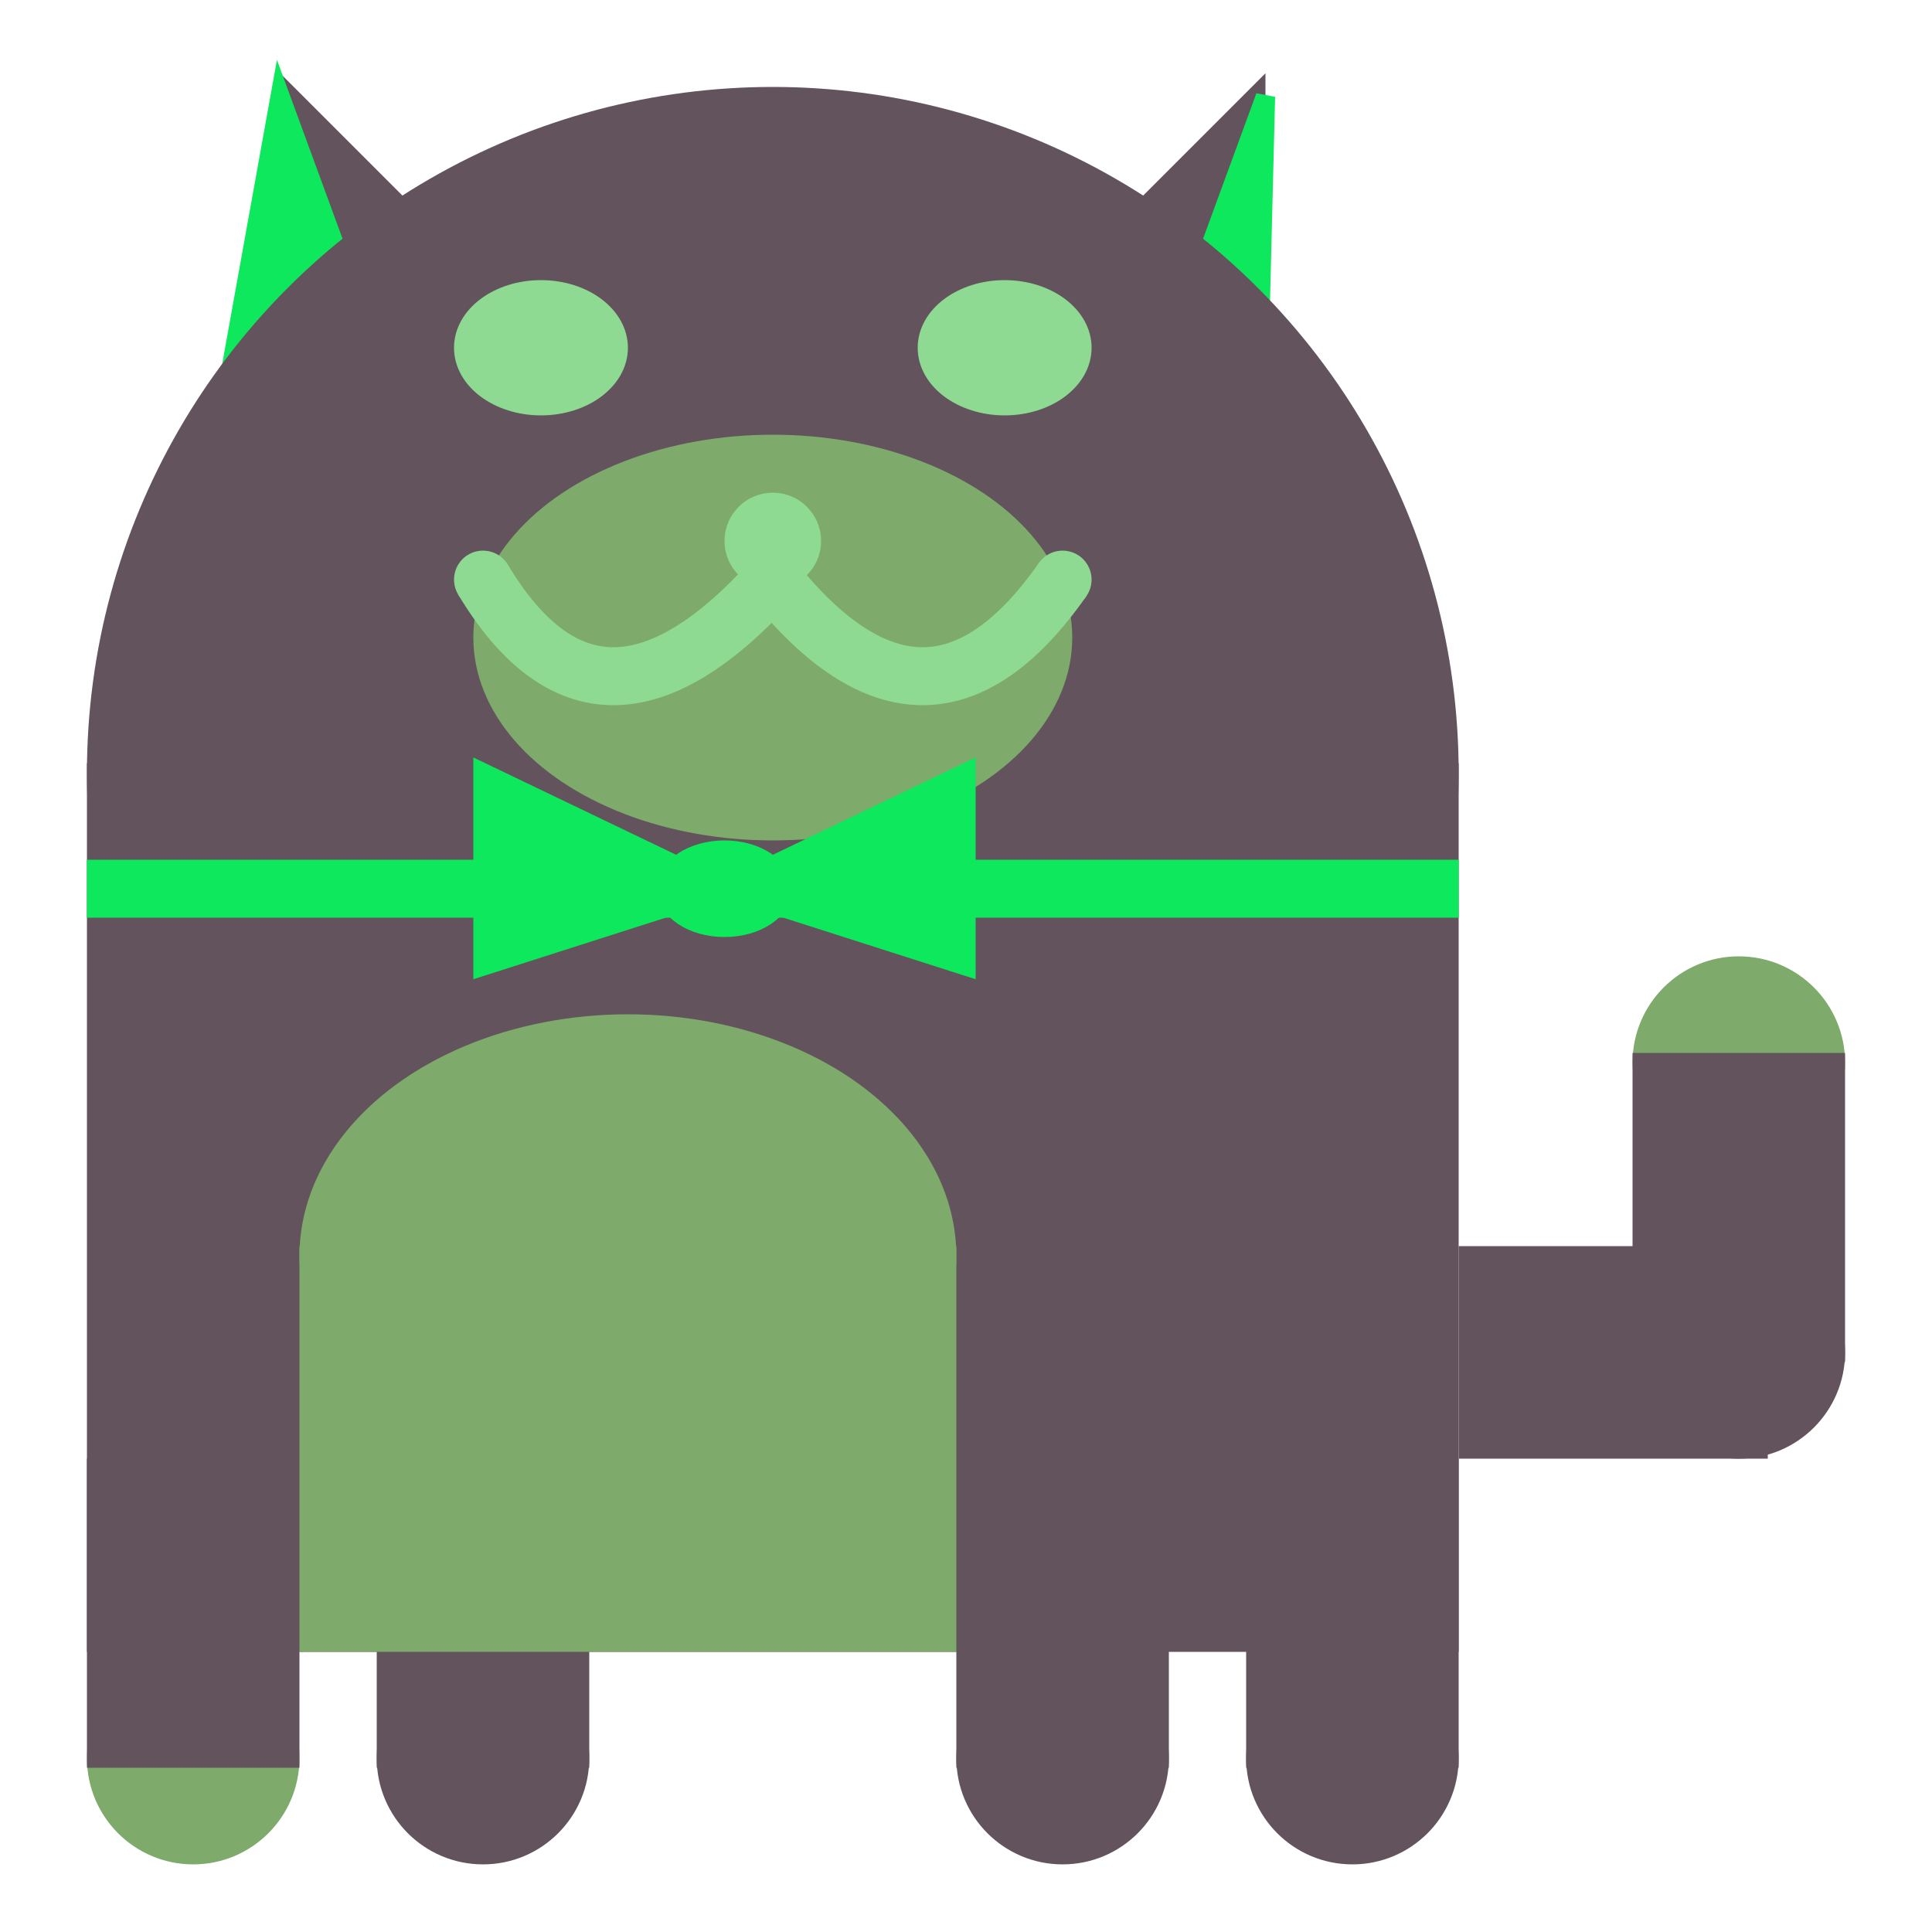 <svg viewBox="0 0 100 100" xmlns="http://www.w3.org/2000/svg">
<polygon points="15,5 25,15 15,25" stroke="rgb(99, 83, 93)" fill="rgb(99, 83, 93)"/>
<polygon points="14.5,5 20,20 10,30" stroke="rgb(14, 232, 92)" fill="rgb(14, 232, 92)"/>
<polygon points="65,5 55,15 65,25" stroke="rgb(99, 83, 93)" fill="rgb(99, 83, 93)"/>
<polygon points="65.5,5 65,25 60,20" stroke="rgb(14, 232, 92)" fill="rgb(14, 232, 92)"/>
<circle cx="40" cy="40" r="35" stroke="rgb(99, 83, 93)" fill="rgb(99, 83, 93)"/>
<rect x="5" y="40" width="70" height="45" stroke="rgb(99, 83, 93)" fill="rgb(99, 83, 93)"/>
<rect x="5" y="45" width="70" height="2" stroke="rgb(14, 232, 92)" fill="rgb(14, 232, 92)"/>
<circle cx="10" cy="91" r="5" stroke="rgb(126, 170, 107)" fill="rgb(126, 170, 107)"/>
<circle cx="25" cy="91" r="5" stroke="rgb(99, 83, 93)" fill="rgb(99, 83, 93)"/>
<circle cx="55" cy="91" r="5" stroke="rgb(99, 83, 93)" fill="rgb(99, 83, 93)"/>
<circle cx="70" cy="91" r="5" stroke="rgb(99, 83, 93)" fill="rgb(99, 83, 93)"/>
<rect x="5" y="76" width="10" height="15" stroke="rgb(99, 83, 93)" fill="rgb(99, 83, 93)"/>
<rect x="20" y="76" width="10" height="15" stroke="rgb(99, 83, 93)" fill="rgb(99, 83, 93)"/>
<rect x="50" y="76" width="10" height="15" stroke="rgb(99, 83, 93)" fill="rgb(99, 83, 93)"/>
<rect x="65" y="76" width="10" height="15" stroke="rgb(99, 83, 93)" fill="rgb(99, 83, 93)"/>
<circle cx="90" cy="55" r="5" stroke="rgb(126, 170, 107)" fill="rgb(126, 170, 107)"/>
<rect x="76" y="65" width="15" height="10" stroke="rgb(99, 83, 93)" fill="rgb(99, 83, 93)"/>
<circle cx="90" cy="70" r="5" stroke="rgb(99, 83, 93)" fill="rgb(99, 83, 93)"/>
<rect x="85" y="55" width="10" height="15" stroke="rgb(99, 83, 93)" fill="rgb(99, 83, 93)"/>
<rect x="16" y="65" width="33" height="20" stroke="rgb(126, 170, 107)" fill="rgb(126, 170, 107)"/>
<ellipse cx="32.5" cy="65" rx="16.5" ry="12" stroke="rgb(126, 170, 107)" fill="rgb(126, 170, 107)" />
<ellipse cx="28" cy="18" rx="4" ry="3" stroke="rgb(142, 218, 147)" fill="rgb(142, 218, 147)" />
<ellipse cx="52" cy="18" rx="4" ry="3" stroke="rgb(142, 218, 147)" fill="rgb(142, 218, 147)" />
<ellipse cx="40" cy="33" rx="15" ry="10" stroke="rgb(126, 170, 107)" fill="rgb(126, 170, 107)" />
<path d="M 40 30 q 8 10 15 0" stroke="rgb(142, 218, 147)" stroke-width="3" fill="none" />
<circle cx="40" cy="28" r="2" stroke="rgb(142, 218, 147)" fill="rgb(142, 218, 147)"/>
<path d="M 25 30 q 6 10 15 0" stroke="rgb(142, 218, 147)" stroke-width="3" fill="none" />
<circle cx="25" cy="30" r="1" stroke="rgb(142, 218, 147)" fill="rgb(142, 218, 147)"/>
<circle cx="55" cy="30" r="1" stroke="rgb(142, 218, 147)" fill="rgb(142, 218, 147)"/>
<polygon points="37.5,46 25,40 25,50" stroke="rgb(14, 232, 92)" fill="rgb(14, 232, 92)"/>
<polygon points="37.5,46 50,40 50,50" stroke="rgb(14, 232, 92)" fill="rgb(14, 232, 92)"/>
<ellipse cx="37.5" cy="46" rx="3" ry="2" stroke="rgb(14, 232, 92)" fill="rgb(14, 232, 92)" />
</svg>